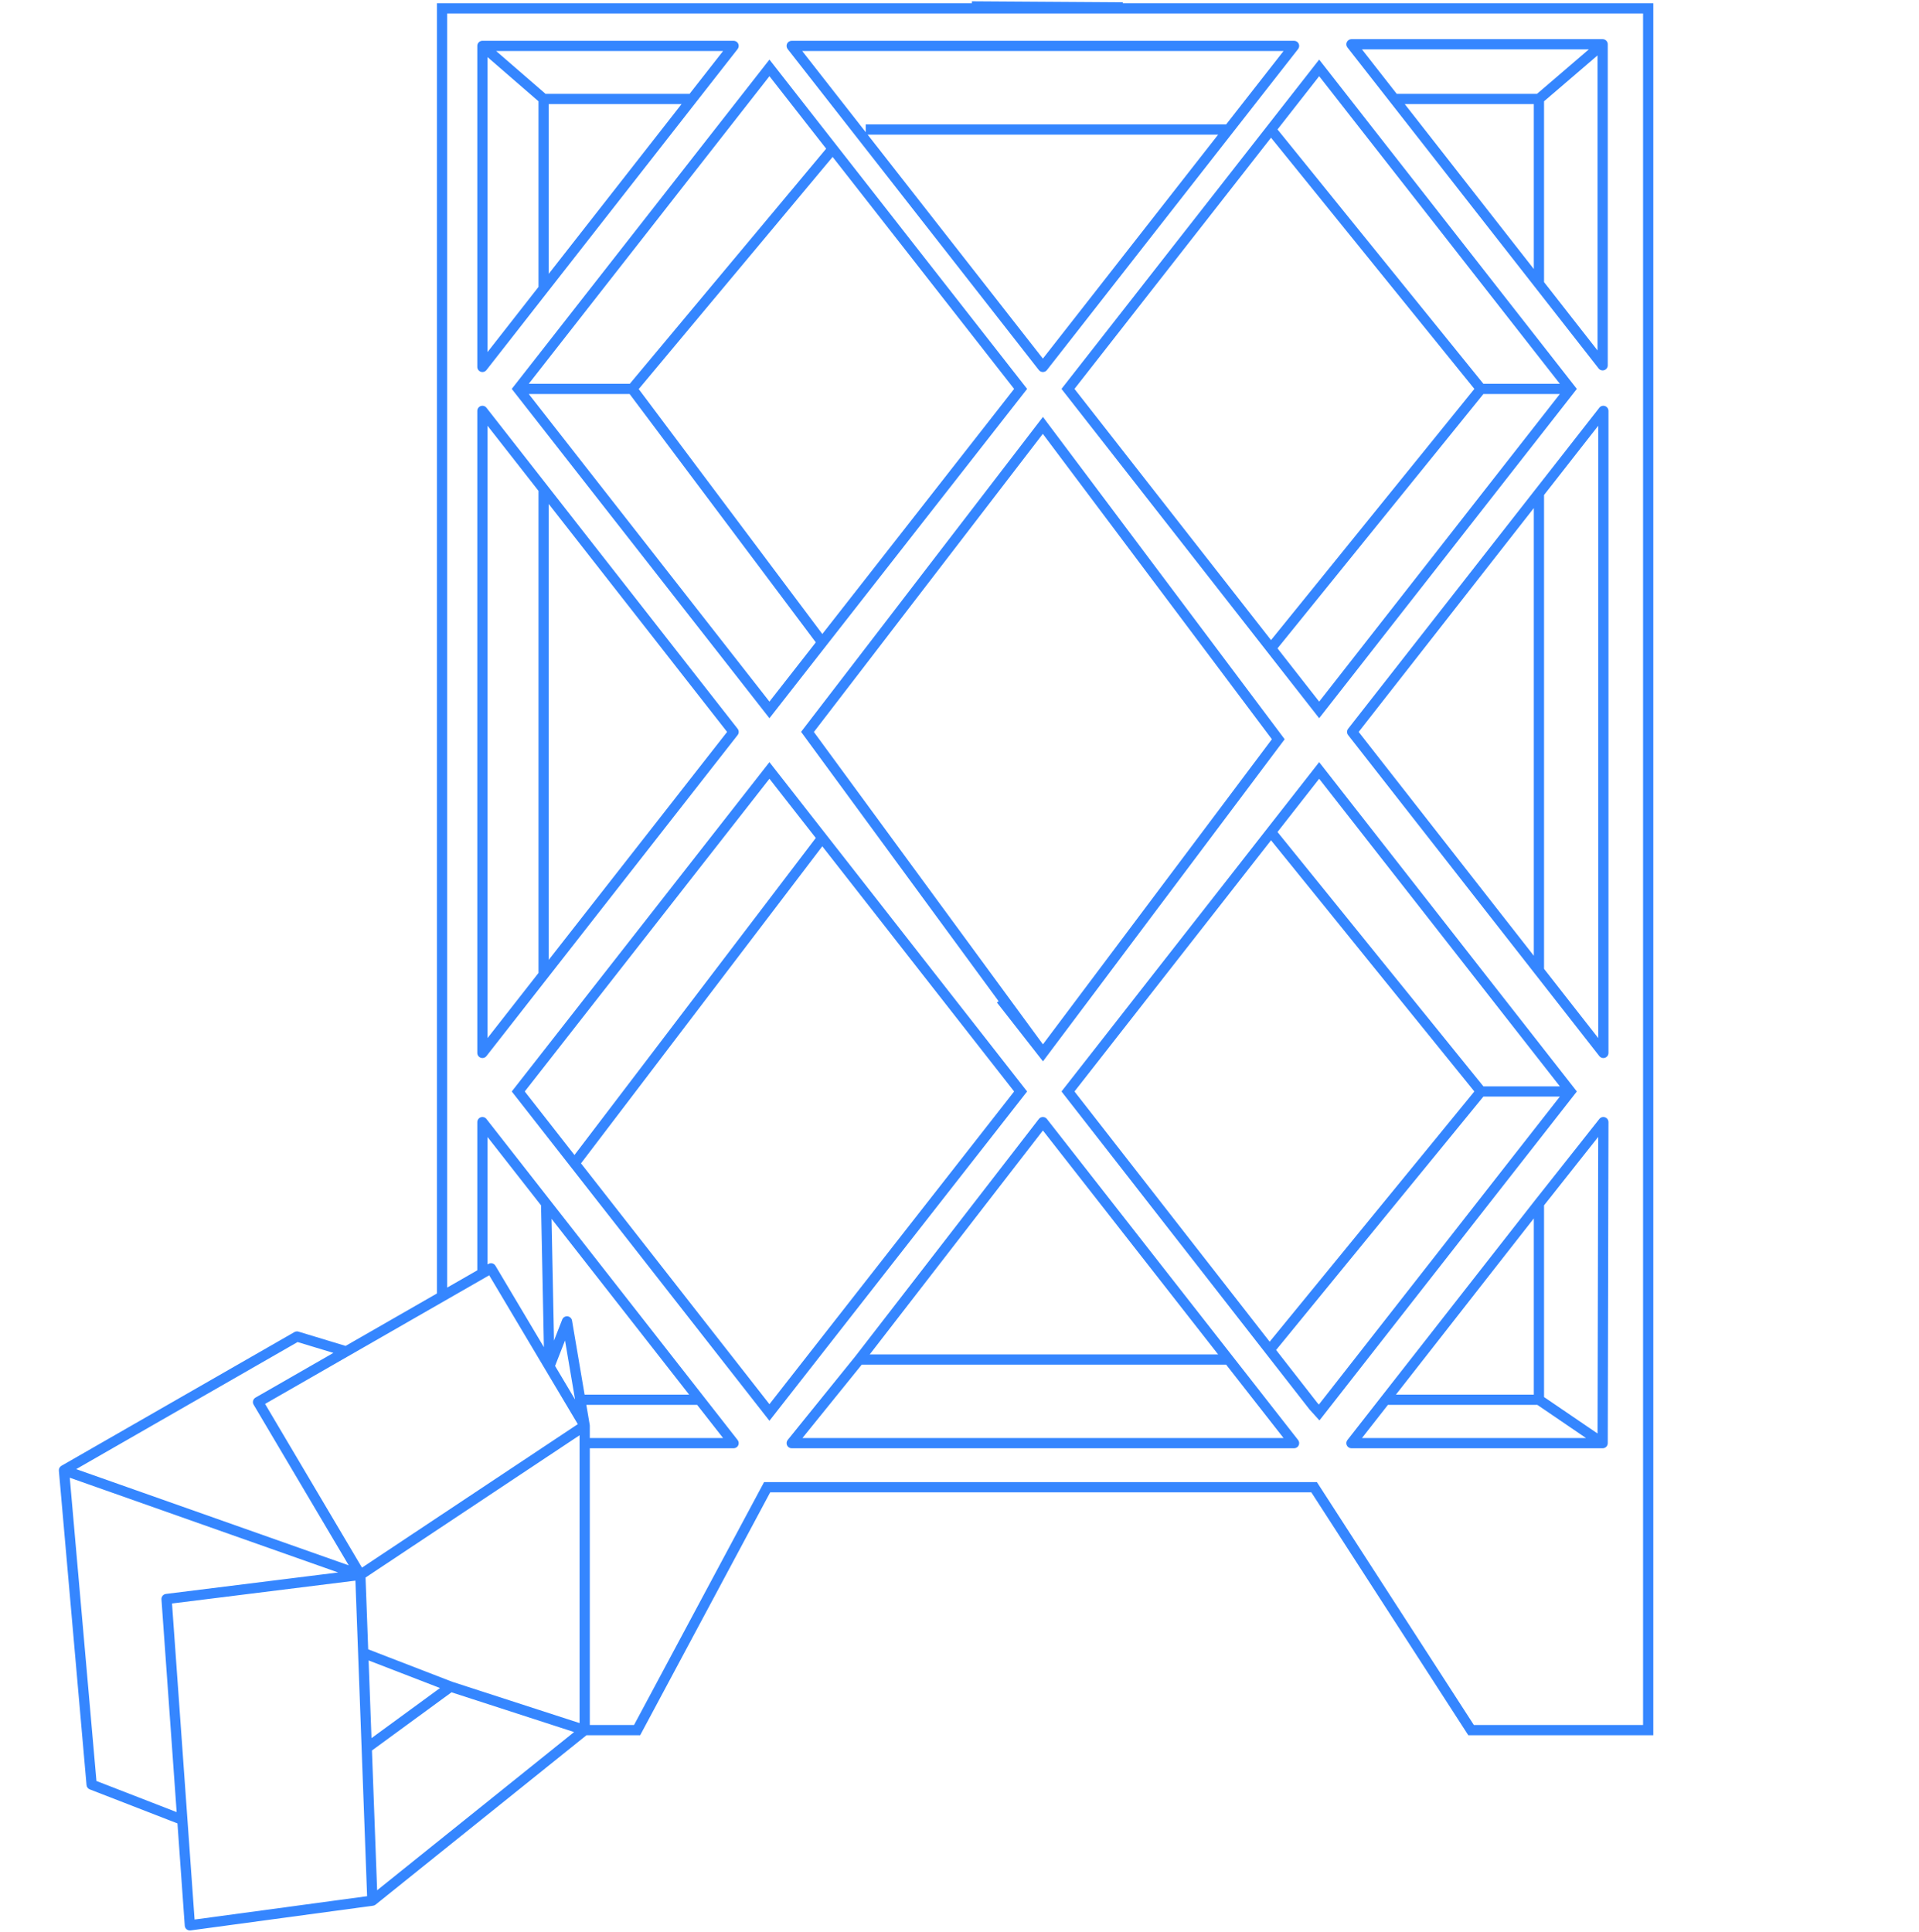 <svg width="300" height="302" viewBox="0 0 300 302" fill="none" xmlns="http://www.w3.org/2000/svg">
<path d="M257.663 1.314H258.463V0.514H257.663V1.314ZM69.108 1.314V0.514H68.308V1.314H69.108ZM257.663 270.478V271.278H258.463V270.478H257.663ZM229.976 270.478L229.304 270.913L229.54 271.278H229.976V270.478ZM205.438 232.506L206.11 232.072L205.873 231.706H205.438V232.506ZM119.927 232.506V231.706H119.448L119.222 232.128L119.927 232.506ZM99.6 270.478V271.278H100.079L100.305 270.856L99.6 270.478ZM245.495 60.799L246.125 61.292L246.511 60.799L246.125 60.306L245.495 60.799ZM206.227 10.613L206.858 10.12L206.227 9.314L205.597 10.12L206.227 10.613ZM166.96 60.799L166.33 60.306L165.944 60.799L166.33 61.292L166.96 60.799ZM206.227 110.986L205.597 111.479L206.227 112.284L206.858 111.479L206.227 110.986ZM159.555 60.799L160.185 61.292L160.571 60.799L160.185 60.306L159.555 60.799ZM120.288 10.613L120.918 10.12L120.288 9.314L119.658 10.12L120.288 10.613ZM81.02 60.799L80.39 60.306L80.004 60.799L80.39 61.292L81.02 60.799ZM120.288 110.986L119.658 111.479L120.288 112.284L120.918 111.479L120.288 110.986ZM245.495 170.636L246.125 171.129L246.511 170.636L246.125 170.143L245.495 170.636ZM206.227 120.449L206.858 119.956L206.227 119.151L205.597 119.956L206.227 120.449ZM166.96 170.636L166.33 170.143L165.945 170.635L166.329 171.128L166.96 170.636ZM206.227 220.822L205.635 221.359L206.272 222.063L206.858 221.315L206.227 220.822ZM159.555 170.636L160.185 171.129L160.571 170.636L160.185 170.143L159.555 170.636ZM120.288 120.449L120.918 119.956L120.288 119.151L119.658 119.956L120.288 120.449ZM81.02 170.636L80.39 170.143L80.004 170.636L80.39 171.129L81.02 170.636ZM120.288 220.822L119.658 221.315L120.288 222.12L120.918 221.315L120.288 220.822ZM202.303 7.174L202.933 7.667C203.122 7.426 203.156 7.099 203.022 6.824C202.888 6.549 202.609 6.374 202.303 6.374V7.174ZM123.768 7.174V6.374C123.462 6.374 123.183 6.549 123.048 6.824C122.914 7.099 122.949 7.426 123.138 7.667L123.768 7.174ZM163.035 57.361L162.405 57.854C162.557 58.047 162.789 58.161 163.035 58.161C163.281 58.161 163.514 58.047 163.665 57.854L163.035 57.361ZM123.768 225.618L123.145 225.115C122.952 225.354 122.913 225.684 123.046 225.962C123.179 226.241 123.459 226.418 123.768 226.418V225.618ZM202.303 225.618V226.418C202.609 226.418 202.888 226.243 203.022 225.968C203.156 225.693 203.121 225.366 202.933 225.125L202.303 225.618ZM163.035 175.431L163.665 174.938C163.513 174.744 163.28 174.63 163.033 174.631C162.786 174.632 162.553 174.746 162.402 174.942L163.035 175.431ZM250.654 164.611L250.024 165.104C250.234 165.373 250.592 165.478 250.914 165.367C251.237 165.256 251.454 164.952 251.454 164.611H250.654ZM250.654 64.238H251.454C251.454 63.897 251.237 63.593 250.914 63.481C250.592 63.37 250.234 63.476 250.024 63.745L250.654 64.238ZM211.386 114.424L210.756 113.931C210.529 114.221 210.529 114.628 210.756 114.917L211.386 114.424ZM75.417 164.611H74.617C74.617 164.952 74.833 165.256 75.156 165.367C75.479 165.478 75.837 165.373 76.047 165.104L75.417 164.611ZM75.417 64.238L76.047 63.745C75.837 63.476 75.479 63.37 75.156 63.481C74.833 63.593 74.617 63.897 74.617 64.238H75.417ZM114.684 114.424L115.314 114.917C115.541 114.628 115.541 114.221 115.314 113.931L114.684 114.424ZM75.417 57.361H74.617C74.617 57.702 74.833 58.006 75.156 58.117C75.479 58.228 75.837 58.122 76.047 57.853L75.417 57.361ZM75.417 7.174V6.374C74.975 6.374 74.617 6.732 74.617 7.174H75.417ZM114.684 7.174L115.314 7.667C115.503 7.426 115.538 7.099 115.404 6.824C115.27 6.549 114.99 6.374 114.684 6.374V7.174ZM250.543 57.108L249.913 57.601C250.123 57.87 250.481 57.976 250.803 57.865C251.126 57.754 251.343 57.45 251.343 57.108H250.543ZM250.543 6.922H251.343C251.343 6.48 250.984 6.122 250.543 6.122V6.922ZM211.275 6.922V6.122C210.969 6.122 210.69 6.296 210.556 6.571C210.422 6.847 210.456 7.174 210.645 7.415L211.275 6.922ZM250.654 175.431L251.454 175.433C251.454 175.092 251.239 174.788 250.917 174.676C250.596 174.564 250.238 174.667 250.026 174.935L250.654 175.431ZM250.543 225.618V226.418C250.984 226.418 251.342 226.061 251.343 225.619L250.543 225.618ZM211.275 225.618L210.645 225.125C210.456 225.366 210.422 225.693 210.556 225.968C210.69 226.243 210.969 226.418 211.275 226.418V225.618ZM199.835 115.569L200.475 116.049L200.835 115.569L200.475 115.089L199.835 115.569ZM163.035 66.502L163.675 66.022L163.043 65.179L162.401 66.015L163.035 66.502ZM126.236 114.424L125.601 113.937L125.235 114.413L125.59 114.897L126.236 114.424ZM163.035 164.611L162.405 165.104L163.049 165.926L163.675 165.091L163.035 164.611ZM205.334 219.836L204.703 220.328L204.721 220.351L204.741 220.373L205.334 219.836ZM240.583 188.161L239.955 187.664L239.953 187.668L240.583 188.161ZM240.583 44.379L239.953 44.872L240.583 44.379ZM198.691 20.245L198.061 19.752L198.691 20.245ZM198.691 101.354L198.061 101.847L198.691 101.354ZM192.076 20.245L192.706 20.738L192.076 20.245ZM128.542 130.998L129.172 130.505L128.542 130.998ZM89.817 181.879L89.187 182.372L89.817 181.879ZM84.984 76.466L85.614 75.973L84.984 76.466ZM75.417 175.431L76.047 174.938C75.837 174.669 75.479 174.564 75.156 174.675C74.833 174.786 74.617 175.09 74.617 175.431H75.417ZM114.684 225.618V226.418C114.99 226.418 115.27 226.243 115.404 225.968C115.538 225.693 115.503 225.366 115.314 225.125L114.684 225.618ZM85.888 213.619L85.088 213.635L86.633 213.91L85.888 213.619ZM10 229.851L9.602 229.157C9.331 229.312 9.176 229.61 9.203 229.921L10 229.851ZM14.324 278.997L13.527 279.067C13.553 279.371 13.75 279.633 14.034 279.743L14.324 278.997ZM58.215 297.137L58.323 297.93C58.467 297.911 58.603 297.852 58.716 297.761L58.215 297.137ZM91.405 222.89H92.205C92.205 222.845 92.201 222.8 92.194 222.756L91.405 222.89ZM26.039 249.983L25.94 249.189C25.517 249.241 25.21 249.615 25.241 250.04L26.039 249.983ZM29.682 301L28.884 301.057C28.9 301.277 29.006 301.481 29.178 301.621C29.349 301.76 29.571 301.822 29.79 301.793L29.682 301ZM40.338 219.192L39.94 218.498C39.754 218.604 39.619 218.781 39.564 218.988C39.51 219.195 39.54 219.415 39.649 219.599L40.338 219.192ZM76.763 198.286L77.45 197.876C77.227 197.501 76.743 197.374 76.365 197.592L76.763 198.286ZM88.637 206.584L89.426 206.45C89.366 206.096 89.077 205.825 88.719 205.788C88.361 205.752 88.023 205.958 87.892 206.293L88.637 206.584ZM46.425 208.945L46.657 208.179C46.446 208.115 46.218 208.141 46.027 208.251L46.425 208.945ZM57.332 273.27L56.532 273.299L57.332 273.27ZM69.108 202.679L69.507 203.373L69.108 202.679ZM257.663 0.514H69.108V2.114H257.663V0.514ZM258.463 270.478V1.314H256.863V270.478H258.463ZM229.976 271.278H257.663V269.678H229.976V271.278ZM204.766 232.94L229.304 270.913L230.648 270.044L206.11 232.072L204.766 232.94ZM119.222 232.128L98.894 270.101L100.305 270.856L120.632 232.883L119.222 232.128ZM246.125 60.306L206.858 10.12L205.597 11.106L244.865 61.292L246.125 60.306ZM206.858 111.479L246.125 61.292L244.865 60.306L205.597 110.493L206.858 111.479ZM119.658 10.12L80.39 60.306L81.65 61.292L120.918 11.106L119.658 10.12ZM80.39 61.292L119.658 111.479L120.918 110.493L81.65 60.306L80.39 61.292ZM246.125 170.143L206.858 119.956L205.597 120.942L244.865 171.129L246.125 170.143ZM206.858 221.315L246.125 171.129L244.865 170.143L205.597 220.329L206.858 221.315ZM119.658 119.956L80.39 170.143L81.65 171.129L120.918 120.942L119.658 119.956ZM120.918 221.315L160.185 171.129L158.925 170.143L119.658 220.329L120.918 221.315ZM202.303 6.374H123.768V7.974H202.303V6.374ZM123.138 7.667L162.405 57.854L163.665 56.868L124.398 6.681L123.138 7.667ZM123.768 226.418H202.303V224.818H123.768V226.418ZM202.933 225.125L163.665 174.938L162.405 175.924L201.673 226.111L202.933 225.125ZM251.454 164.611V64.238H249.854V164.611H251.454ZM76.217 164.611V64.238H74.617V164.611H76.217ZM76.217 57.361V7.174H74.617V57.361H76.217ZM75.417 7.974H114.684V6.374H75.417V7.974ZM251.343 57.108V6.922H249.743V57.108H251.343ZM249.854 175.429L249.743 225.616L251.343 225.619L251.454 175.433L249.854 175.429ZM250.543 224.818H211.275V226.418H250.543V224.818ZM200.475 115.089L163.675 66.022L162.395 66.983L199.195 116.049L200.475 115.089ZM125.59 114.897L162.39 165.084L163.68 164.138L126.881 113.951L125.59 114.897ZM163.675 165.091L200.475 116.049L199.195 115.089L162.395 164.131L163.675 165.091ZM204.741 220.373L205.635 221.359L206.82 220.285L205.927 219.299L204.741 220.373ZM166.329 171.128L204.703 220.328L205.965 219.344L167.591 170.144L166.329 171.128ZM162.402 174.942L133.7 212.057L134.965 213.036L163.668 175.921L162.402 174.942ZM133.71 212.043L123.145 225.115L124.39 226.121L134.955 213.049L133.71 212.043ZM250.993 224.957L241.033 218.17L240.132 219.492L250.092 226.279L250.993 224.957ZM211.905 226.111L217.215 219.324L215.955 218.338L210.645 225.125L211.905 226.111ZM240.583 218.031H216.585V219.631H240.583V218.031ZM217.215 219.324L241.213 188.654L239.953 187.668L215.955 218.338L217.215 219.324ZM241.21 188.657L251.281 175.928L250.026 174.935L239.955 187.664L241.21 188.657ZM241.383 218.831V188.161H239.783V218.831H241.383ZM210.756 114.917L239.953 152.232L241.213 151.246L212.016 113.931L210.756 114.917ZM239.953 152.232L250.024 165.104L251.284 164.118L241.213 151.246L239.953 152.232ZM250.024 63.745L239.953 76.616L241.213 77.602L251.284 64.731L250.024 63.745ZM239.953 76.616L210.756 113.931L212.016 114.917L241.213 77.602L239.953 76.616ZM241.383 151.739V77.109H239.783V151.739H241.383ZM239.953 44.872L249.913 57.601L251.173 56.615L241.213 43.886L239.953 44.872ZM205.597 10.12L198.061 19.752L199.321 20.738L206.858 11.106L205.597 10.12ZM198.061 19.752L166.33 60.306L167.59 61.292L199.321 20.738L198.061 19.752ZM198.069 20.748L230.897 61.303L232.14 60.296L199.313 19.741L198.069 20.748ZM166.33 61.292L198.061 101.847L199.321 100.861L167.59 60.306L166.33 61.292ZM198.061 101.847L205.597 111.479L206.858 110.493L199.321 100.861L198.061 101.847ZM230.897 60.296L198.069 100.85L199.313 101.857L232.14 61.303L230.897 60.296ZM205.597 119.956L198.061 129.588L199.321 130.574L206.858 120.942L205.597 119.956ZM198.061 129.588L166.33 170.143L167.59 171.129L199.321 130.574L198.061 129.588ZM198.069 130.585L230.897 171.139L232.14 170.132L199.313 129.578L198.069 130.585ZM230.899 170.129L197.853 210.532L199.091 211.545L232.138 171.142L230.899 170.129ZM245.495 169.836H231.519V171.436H245.495V169.836ZM245.495 59.999H231.519V61.599H245.495V59.999ZM241.383 44.379V15.469H239.783V44.379H241.383ZM241.104 16.076L251.064 7.529L250.022 6.315L240.062 14.861L241.104 16.076ZM210.645 7.415L217.332 15.962L218.592 14.976L211.905 6.429L210.645 7.415ZM217.332 15.962L239.953 44.872L241.213 43.886L218.592 14.976L217.332 15.962ZM240.583 14.669H217.962V16.269H240.583V14.669ZM163.665 57.854L192.706 20.738L191.446 19.752L162.405 56.868L163.665 57.854ZM192.706 20.738L202.933 7.667L201.673 6.681L191.446 19.752L192.706 20.738ZM192.076 19.445H135.34V21.045H192.076V19.445ZM162.401 66.015L125.601 113.937L126.87 114.912L163.67 66.99L162.401 66.015ZM155.854 156.731L162.405 165.104L163.665 164.118L157.114 155.745L155.854 156.731ZM160.185 60.306L130.815 22.768L129.554 23.754L158.925 61.292L160.185 60.306ZM130.815 22.768L120.918 10.12L119.658 11.106L129.554 23.754L130.815 22.768ZM129.57 22.748L98.218 60.286L99.446 61.312L130.798 23.774L129.57 22.748ZM120.918 111.479L129.172 100.926L127.912 99.94L119.658 110.493L120.918 111.479ZM129.172 100.926L160.185 61.292L158.925 60.306L127.912 99.94L129.172 100.926ZM98.192 61.279L127.902 100.913L129.182 99.953L99.472 60.319L98.192 61.279ZM98.832 59.999H81.02V61.599H98.832V59.999ZM160.185 170.143L129.172 130.505L127.912 131.491L158.925 171.129L160.185 170.143ZM129.172 130.505L120.918 119.956L119.658 120.942L127.912 131.491L129.172 130.505ZM80.39 171.129L89.187 182.372L90.447 181.386L81.65 170.143L80.39 171.129ZM89.187 182.372L119.658 221.315L120.918 220.329L90.447 181.386L89.187 182.372ZM127.905 130.514L89.18 181.394L90.454 182.363L129.178 131.483L127.905 130.514ZM192.075 211.746H134.333V213.346H192.075V211.746ZM114.054 6.681L107.564 14.976L108.824 15.962L115.314 7.667L114.054 6.681ZM108.194 14.669H84.984V16.269H108.194V14.669ZM107.564 14.976L84.354 44.64L85.614 45.626L108.824 15.962L107.564 14.976ZM84.354 44.64L74.787 56.868L76.047 57.853L85.614 45.626L84.354 44.64ZM84.184 15.469V45.133H85.784V15.469H84.184ZM85.508 14.864L75.941 6.57L74.893 7.778L84.46 16.073L85.508 14.864ZM74.787 64.731L84.354 76.959L85.614 75.973L76.047 63.745L74.787 64.731ZM84.354 76.959L114.054 114.917L115.314 113.931L85.614 75.973L84.354 76.959ZM114.054 113.931L84.354 151.89L85.614 152.876L115.314 114.917L114.054 113.931ZM84.354 151.89L74.787 164.118L76.047 165.104L85.614 152.876L84.354 151.89ZM84.184 76.466V152.383H85.784V76.466H84.184ZM91.405 226.418H114.684V224.818H91.405V226.418ZM115.314 225.125L110.004 218.338L108.744 219.324L114.054 226.111L115.314 225.125ZM110.004 218.338L86.007 187.668L84.747 188.653L108.744 219.324L110.004 218.338ZM86.007 187.668L76.047 174.938L74.787 175.924L84.747 188.653L86.007 187.668ZM86.688 213.603L86.177 188.144L84.577 188.177L85.088 213.635L86.688 213.603ZM56.596 245.453L10.266 229.096L9.734 230.605L56.063 246.961L56.596 245.453ZM9.203 229.921L13.527 279.067L15.121 278.927L10.797 229.781L9.203 229.921ZM58.716 297.761L91.906 271.102L90.904 269.855L57.715 296.514L58.716 297.761ZM90.962 222.224L55.887 245.541L56.772 246.873L91.848 223.556L90.962 222.224ZM56.231 245.413L25.94 249.189L26.137 250.777L56.428 247.001L56.231 245.413ZM25.241 250.04L28.884 301.057L30.48 300.943L26.837 249.926L25.241 250.04ZM29.79 301.793L58.323 297.93L58.108 296.345L29.575 300.207L29.79 301.793ZM57.018 245.8L41.026 218.784L39.649 219.599L55.641 246.615L57.018 245.8ZM76.075 198.695L90.718 223.299L92.093 222.481L77.45 197.876L76.075 198.695ZM10.398 230.545L46.823 209.638L46.027 208.251L9.602 229.157L10.398 230.545ZM14.034 279.743L28.215 285.247L28.794 283.756L14.613 278.251L14.034 279.743ZM70.197 264.441L91.159 271.239L91.652 269.717L70.691 262.919L70.197 264.441ZM57.804 273.916L70.916 264.326L69.972 263.034L56.859 272.624L57.804 273.916ZM56.493 259.149L70.156 264.426L70.732 262.934L57.069 257.656L56.493 259.149ZM46.193 209.71L53.894 212.044L54.358 210.513L46.657 208.179L46.193 209.71ZM87.892 206.293L85.143 213.328L86.633 213.91L89.382 206.875L87.892 206.293ZM56.473 271.702L57.416 297.167L59.015 297.108L58.072 271.643L56.473 271.702ZM55.53 246.237L56.002 258.969L57.6 258.91L57.129 246.177L55.53 246.237ZM56.002 258.969L56.473 271.702L58.072 271.643L57.6 258.91L56.002 258.969ZM25.241 250.04L27.706 284.558L29.302 284.444L26.837 249.926L25.241 250.04ZM27.706 284.558L28.884 301.057L30.48 300.943L29.302 284.444L27.706 284.558ZM56.473 271.702L56.532 273.299L58.131 273.24L58.072 271.643L56.473 271.702ZM56.532 273.299L57.416 297.167L59.015 297.108L58.131 273.24L56.532 273.299ZM55.53 246.237L55.982 258.432L57.581 258.373L57.129 246.177L55.53 246.237ZM55.982 258.432L56.002 258.969L57.6 258.91L57.581 258.373L55.982 258.432ZM87.849 206.718L90.617 223.024L92.194 222.756L89.426 206.45L87.849 206.718ZM119.927 233.306H205.438V231.706H119.927V233.306ZM250.543 6.122H211.275V7.722H250.543V6.122ZM74.617 175.431L74.617 199.058H76.217L76.217 175.431H74.617ZM91.405 271.278H99.6V269.678H91.405V271.278ZM90.426 219.631H109.374V218.031H90.426V219.631ZM40.736 219.886L69.507 203.373L68.71 201.985L39.94 218.498L40.736 219.886ZM69.507 203.373L77.161 198.979L76.365 197.592L68.71 201.985L69.507 203.373ZM68.308 1.314V202.679H69.908V1.314H68.308ZM175.535 0.356L151.942 0.2L151.931 1.8L175.525 1.956L175.535 0.356ZM92.205 270.478V222.89H90.605V270.478H92.205Z" fill="#3586FF"/>
</svg>
